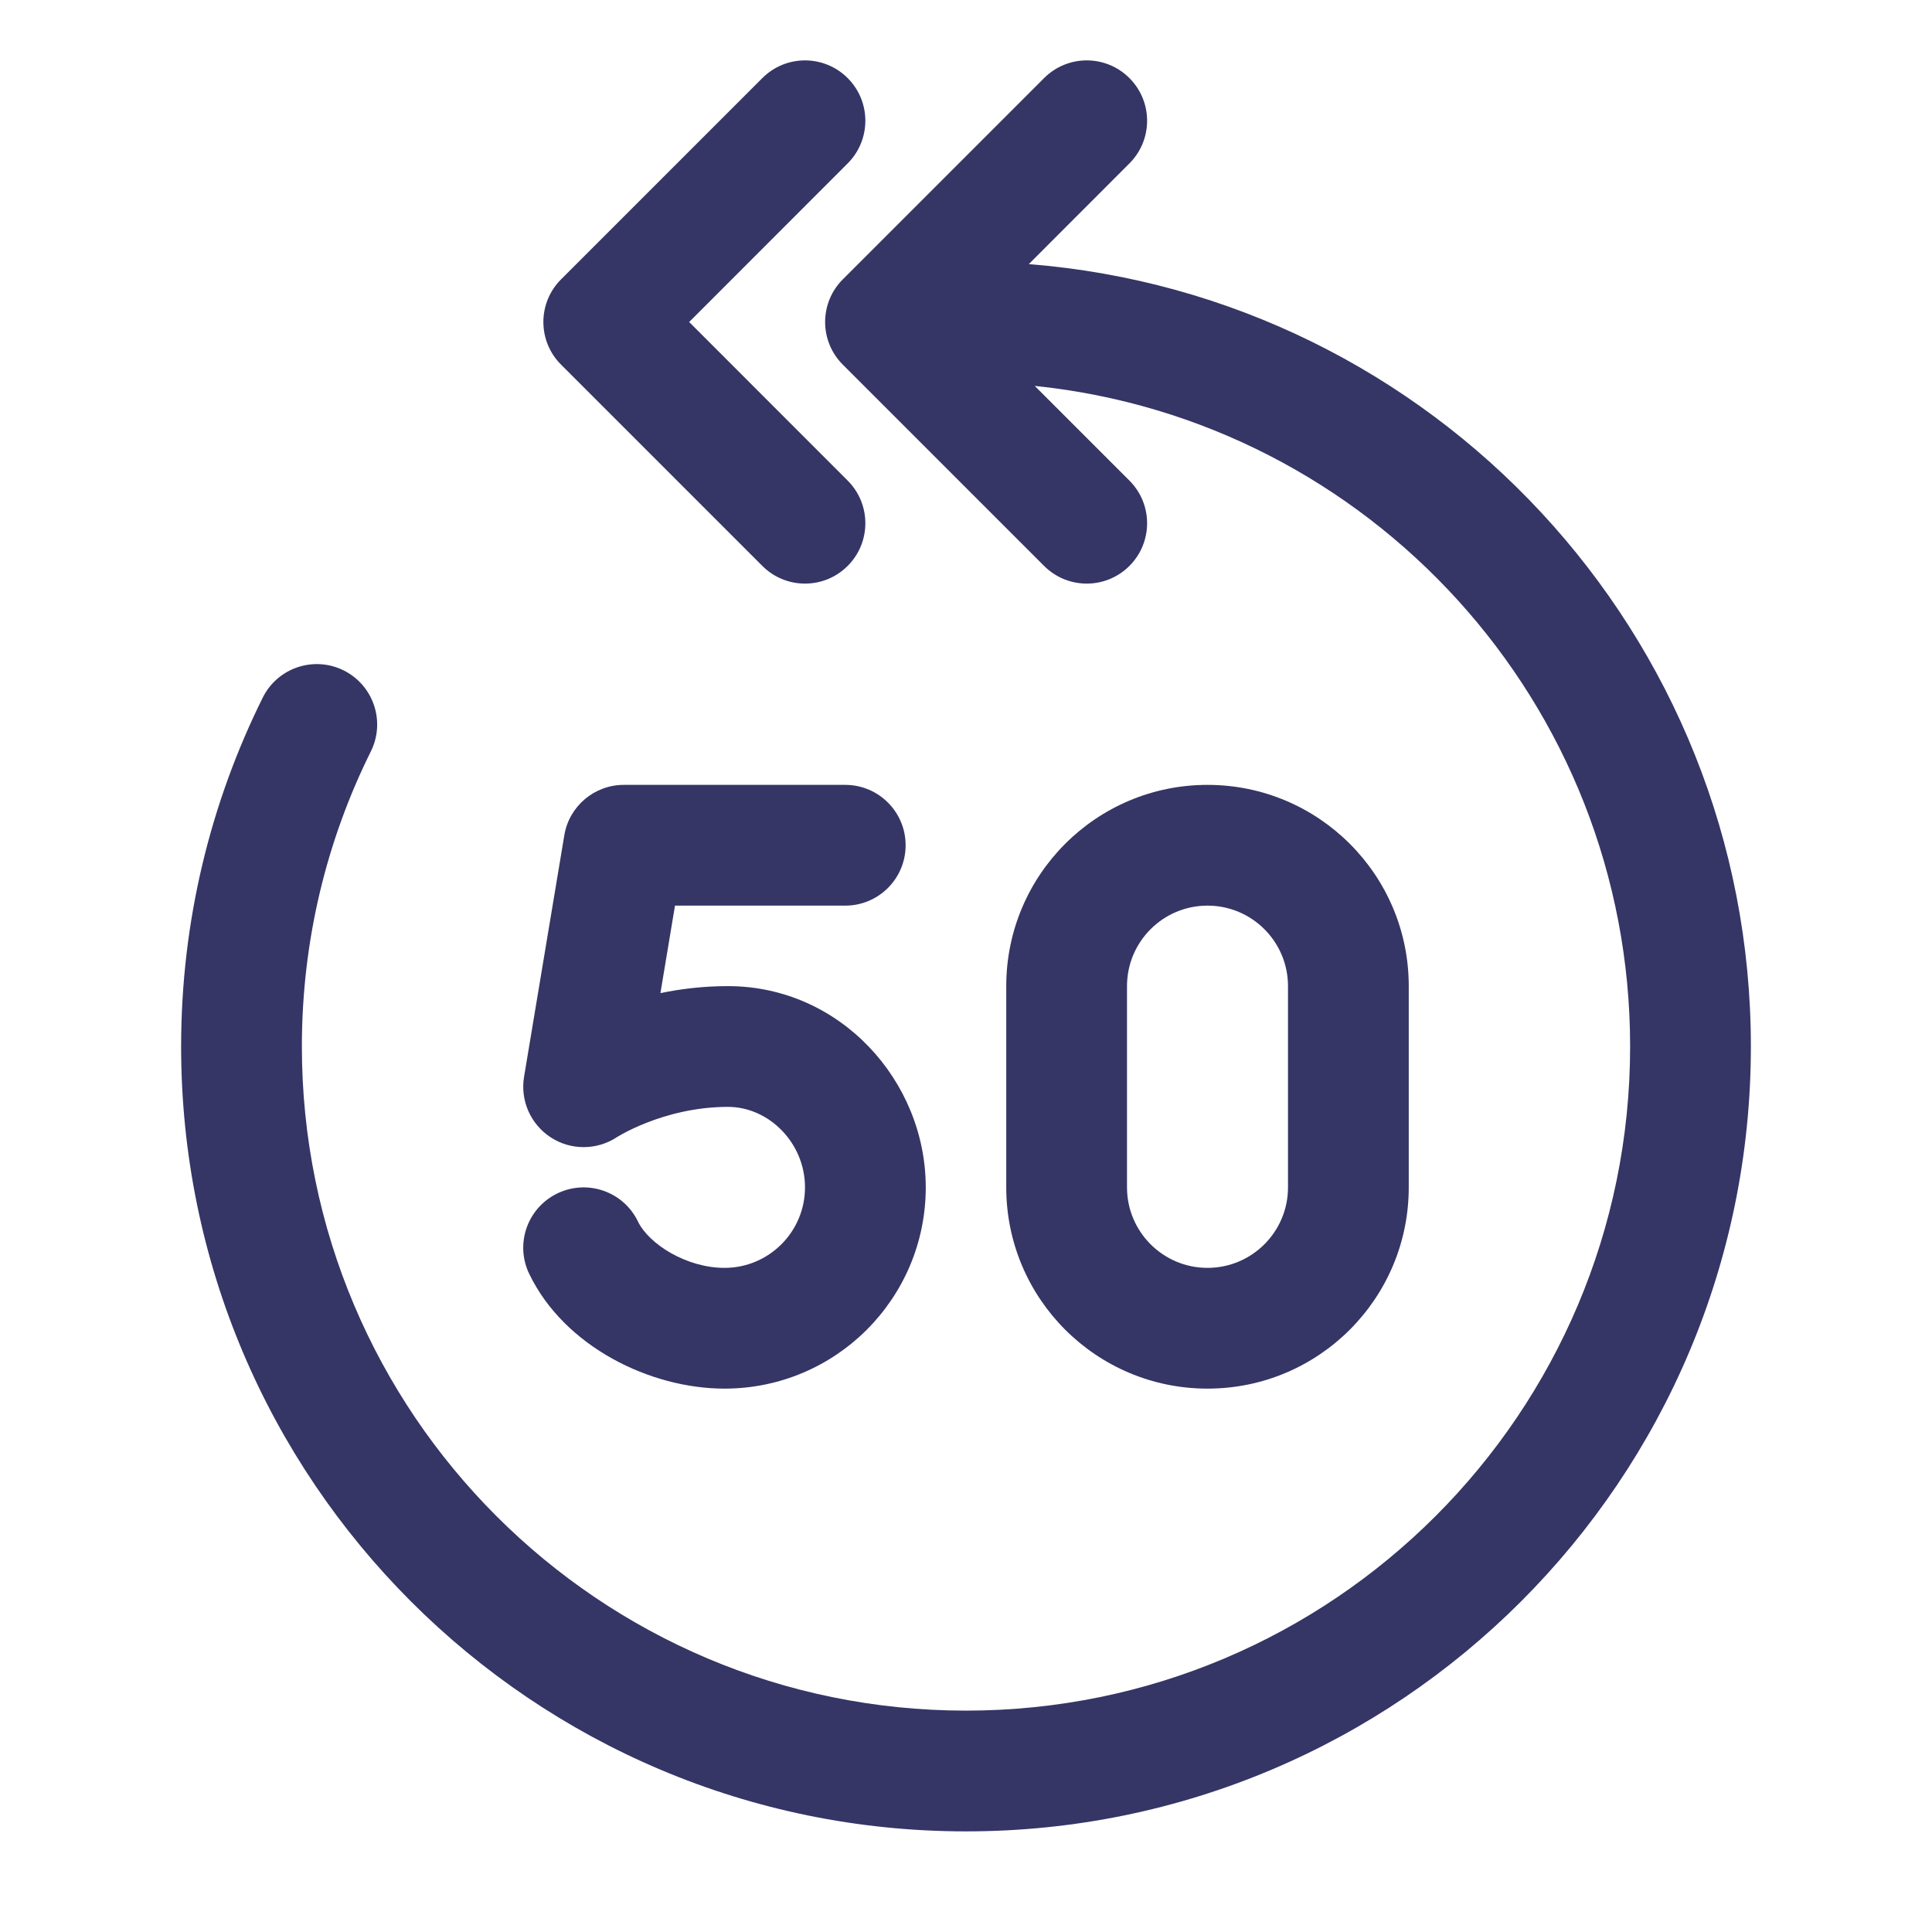 <svg width="24" height="24" viewBox="0 0 24 24" fill="none" xmlns="http://www.w3.org/2000/svg">
<path d="M14.03 0.97C14.323 1.263 14.323 1.737 14.03 2.03L12.78 3.281C17.8 3.678 21.75 7.878 21.75 13C21.75 18.385 17.385 22.75 12 22.75C6.615 22.75 2.25 18.385 2.25 13C2.25 11.445 2.615 9.973 3.264 8.666C3.448 8.295 3.898 8.144 4.269 8.328C4.64 8.513 4.791 8.963 4.607 9.334C4.059 10.437 3.75 11.681 3.75 13C3.75 17.556 7.444 21.25 12 21.25C16.556 21.25 20.25 17.556 20.25 13C20.25 8.732 17.009 5.221 12.854 4.794L14.03 5.97C14.323 6.263 14.323 6.737 14.03 7.03C13.737 7.323 13.263 7.323 12.97 7.03L10.47 4.53C10.329 4.39 10.25 4.199 10.25 4C10.25 3.801 10.329 3.61 10.47 3.47L12.97 0.97C13.263 0.677 13.737 0.677 14.03 0.97Z" fill="#353566"/>
<path d="M10.53 2.03C10.823 1.737 10.823 1.263 10.53 0.97C10.237 0.677 9.763 0.677 9.47 0.97L6.97 3.47C6.829 3.61 6.75 3.801 6.75 4C6.75 4.199 6.829 4.39 6.97 4.53L9.47 7.03C9.763 7.323 10.237 7.323 10.53 7.03C10.823 6.737 10.823 6.263 10.53 5.97L8.561 4L10.53 2.03Z" fill="#353566"/>
<path fill-rule="evenodd" clip-rule="evenodd" d="M12.5 12.25C12.5 10.869 13.619 9.75 15 9.75C16.381 9.75 17.5 10.869 17.5 12.25V14.75C17.5 16.131 16.381 17.25 15 17.25C13.619 17.25 12.5 16.131 12.5 14.75V12.25ZM15 11.25C14.448 11.25 14 11.698 14 12.25V14.75C14 15.302 14.448 15.75 15 15.75C15.552 15.75 16 15.302 16 14.75V12.25C16 11.698 15.552 11.25 15 11.25Z" fill="#353566"/>
<path d="M7.75 9.75C7.383 9.75 7.07 10.015 7.01 10.377L6.51 13.377C6.461 13.672 6.592 13.967 6.843 14.13C7.092 14.291 7.414 14.29 7.662 14.127L7.673 14.12C7.686 14.112 7.709 14.099 7.74 14.082C7.804 14.047 7.903 13.998 8.03 13.948C8.286 13.847 8.64 13.75 9.043 13.75C9.552 13.75 10 14.198 10 14.75C10 15.302 9.552 15.75 9 15.75C8.528 15.75 8.061 15.455 7.925 15.174C7.745 14.801 7.297 14.645 6.924 14.825C6.551 15.005 6.394 15.453 6.575 15.826C7.01 16.728 8.076 17.25 9 17.25C10.381 17.25 11.5 16.131 11.5 14.75C11.5 13.426 10.435 12.25 9.043 12.25C8.739 12.25 8.457 12.284 8.204 12.337L8.385 11.25H10.5C10.914 11.25 11.25 10.914 11.25 10.5C11.25 10.086 10.914 9.75 10.5 9.75H7.75Z" fill="#353566"/>
</svg>
